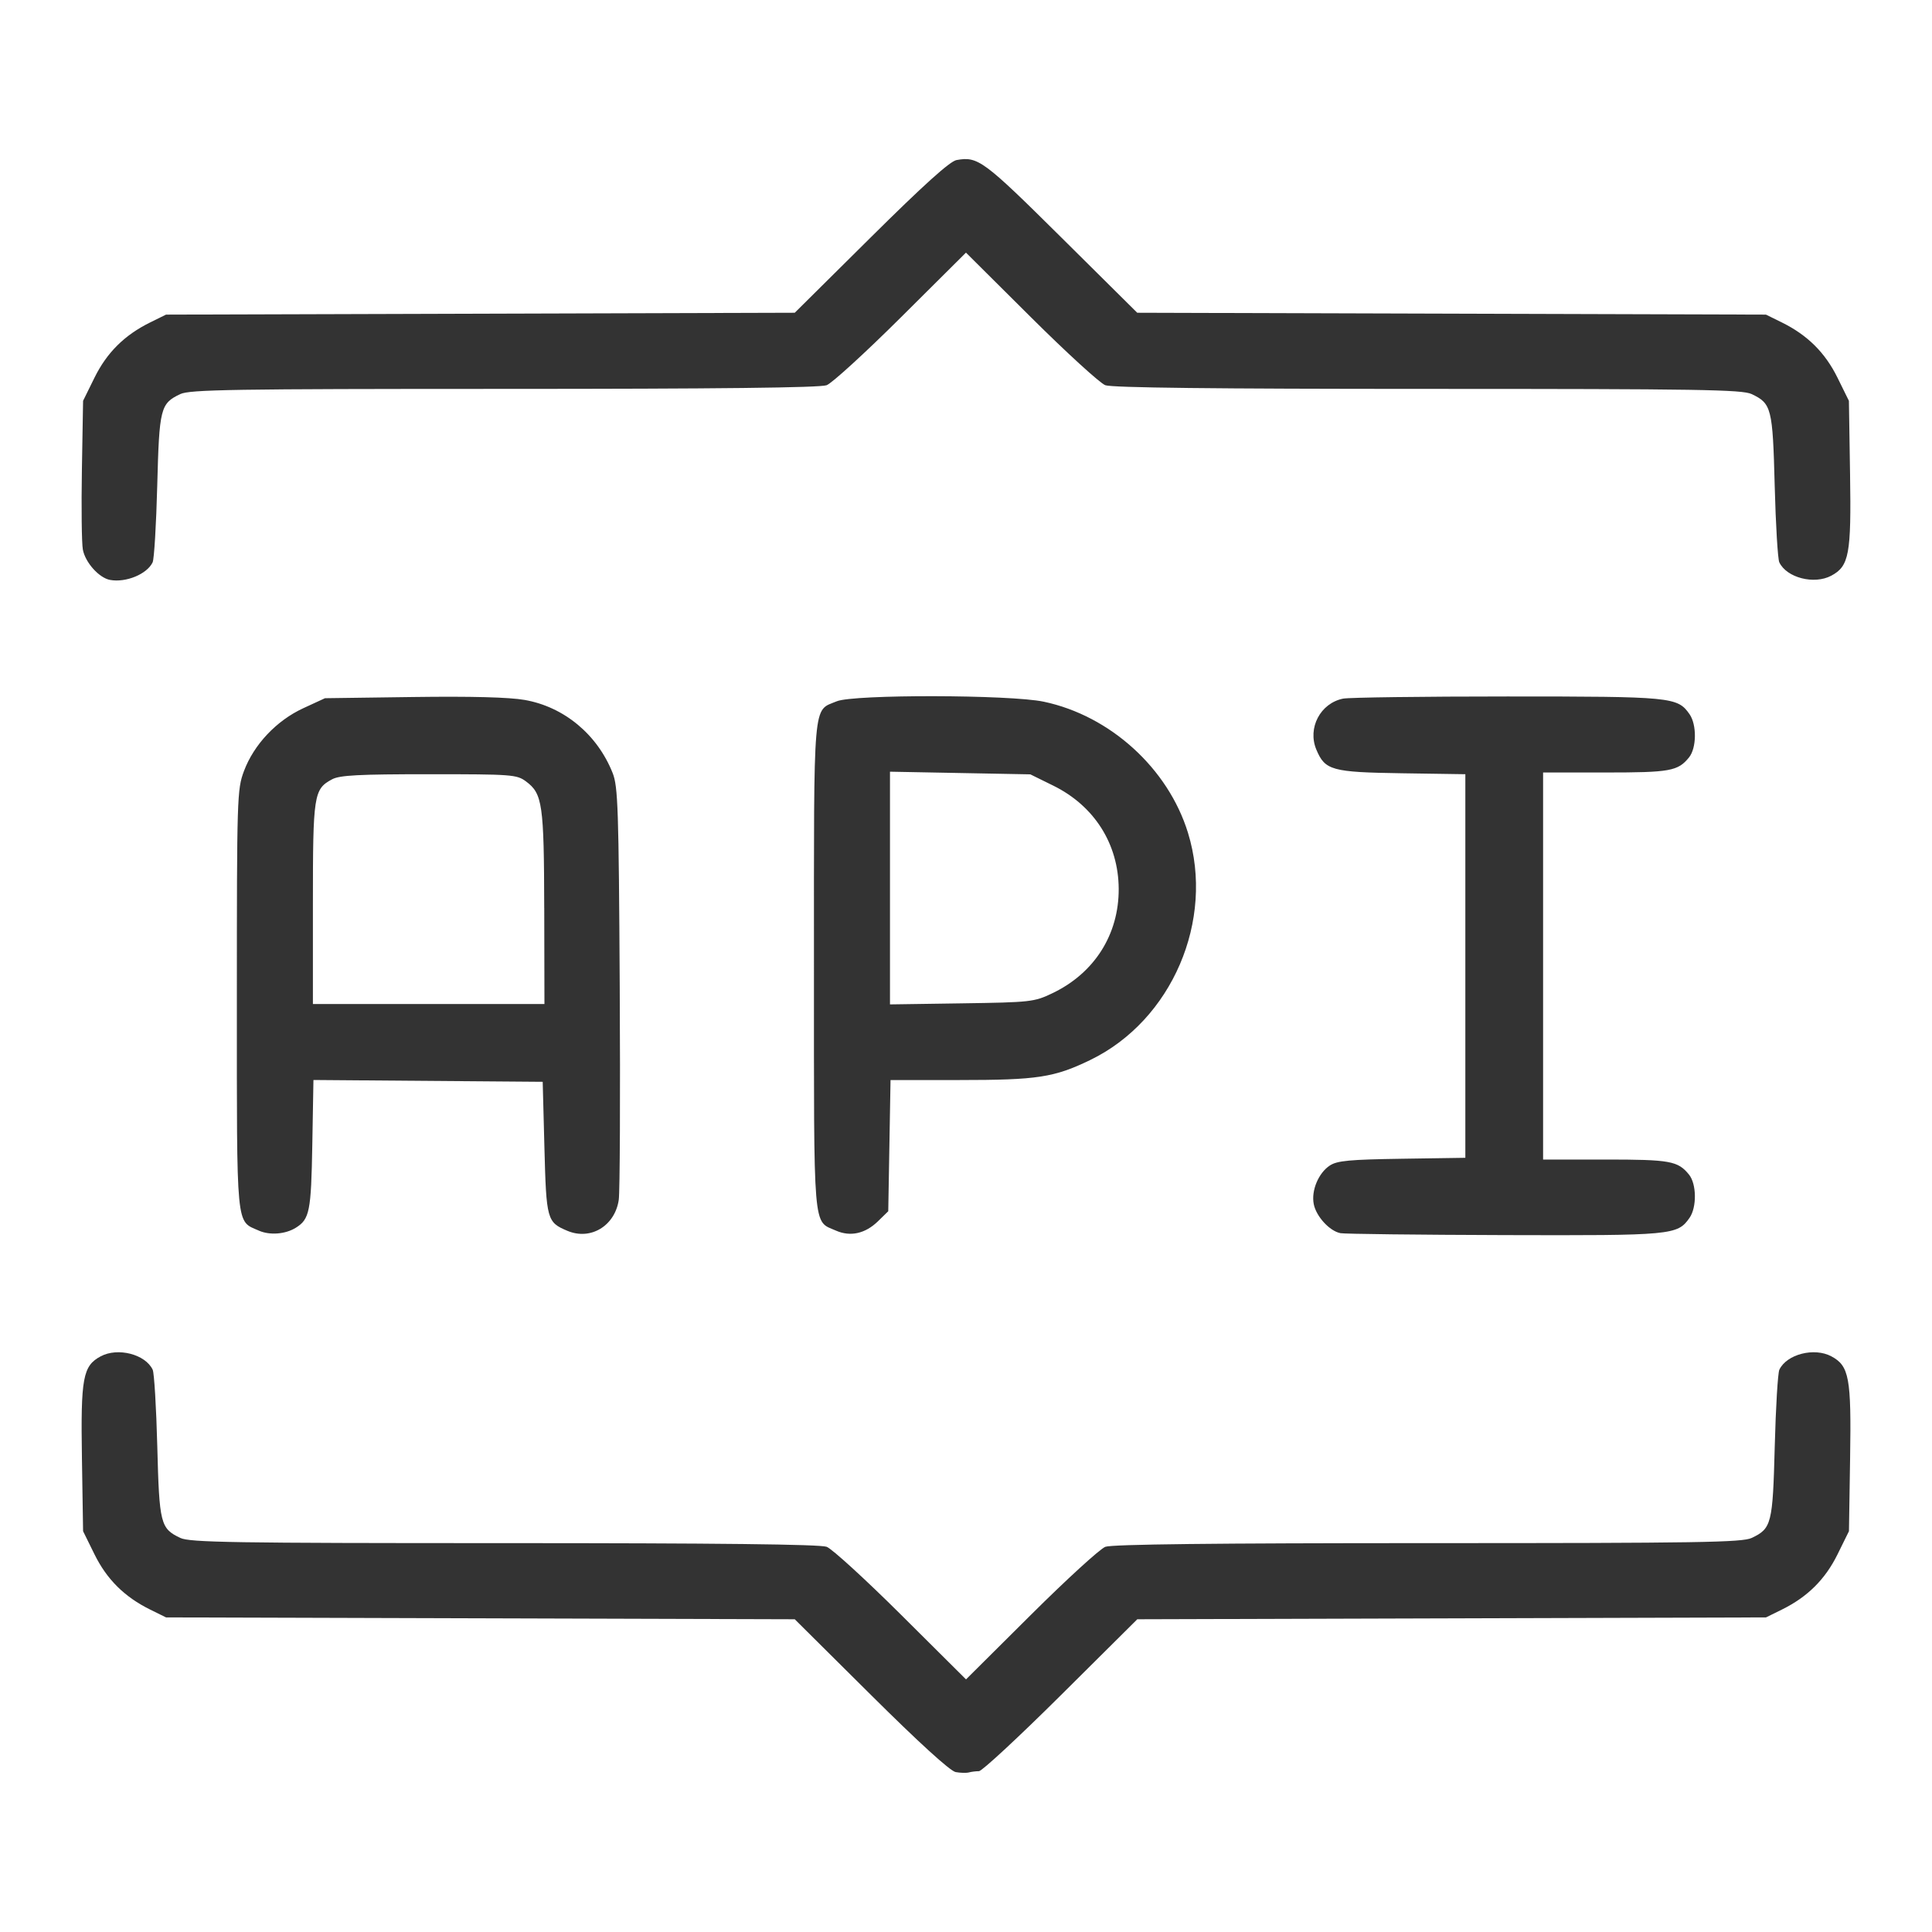 <?xml version="1.0" encoding="UTF-8" standalone="no"?>
<!-- Created with Inkscape (http://www.inkscape.org/) -->

<svg
   width="500"
   height="500"
   viewBox="0 0 132.292 132.292"
   version="1.1"
   id="svg5"
   inkscape:version="1.1.1 (c3084ef, 2021-09-22)"
   sodipodi:docname="api.svg"
   xmlns:inkscape="http://www.inkscape.org/namespaces/inkscape"
   xmlns:sodipodi="http://sodipodi.sourceforge.net/DTD/sodipodi-0.dtd"
   xmlns="http://www.w3.org/2000/svg"
   xmlns:svg="http://www.w3.org/2000/svg">
  <sodipodi:namedview
     id="namedview7"
     pagecolor="#ffffff"
     bordercolor="#eeeeee"
     borderopacity="1"
     inkscape:pageshadow="0"
     inkscape:pageopacity="0"
     inkscape:pagecheckerboard="0"
     inkscape:document-units="px"
     showgrid="false"
     inkscape:zoom="0.55678311"
     inkscape:cx="324.18368"
     inkscape:cy="273.8948"
     inkscape:window-width="1312"
     inkscape:window-height="847"
     inkscape:window-x="0"
     inkscape:window-y="25"
     inkscape:window-maximized="0"
     inkscape:current-layer="layer1"
     units="px" />
  <defs
     id="defs2" />
  <g
     inkscape:label="Layer 1"
     inkscape:groupmode="layer"
     id="layer1">
    <path
       style="fill:#333333;stroke-width:0.237"
       d="m 65.436,121.341 c -0.374,-0.069 -2.505,-2.009 -5.804,-5.286 l -5.212,-5.177 -21.526,-0.064 -21.526,-0.064 -1.083,-0.534 C 8.527,109.349 7.315,108.147 6.468,106.427 l -0.779,-1.581 -0.079,-5.015 c -0.087,-5.495 0.063,-6.304 1.285,-6.958 1.172,-0.627 3.056,-0.143 3.559,0.914 0.105,0.22 0.247,2.583 0.316,5.251 0.137,5.311 0.216,5.624 1.579,6.271 0.648,0.307 3.62,0.355 22.17,0.355 14.596,0 21.635,0.08 22.088,0.252 0.366,0.139 2.663,2.238 5.103,4.665 l 4.437,4.413 4.437,-4.413 c 2.44,-2.427 4.736,-4.526 5.103,-4.665 0.454,-0.172 7.492,-0.252 22.088,-0.252 18.55,0 21.523,-0.048 22.17,-0.355 1.363,-0.647 1.441,-0.96 1.579,-6.271 0.069,-2.668 0.211,-5.031 0.316,-5.251 0.503,-1.057 2.387,-1.541 3.559,-0.914 1.223,0.654 1.372,1.463 1.285,6.958 l -0.079,5.015 -0.779,1.581 c -0.847,1.72 -2.059,2.922 -3.817,3.789 l -1.083,0.534 -21.526,0.064 -21.526,0.064 -5.234,5.201 c -2.879,2.86 -5.402,5.201 -5.607,5.201 -0.205,0 -0.515,0.038 -0.688,0.085 -0.173,0.047 -0.581,0.036 -0.907,-0.023 z M 17.728,84.266 c -1.584,-0.696 -1.509,0.088 -1.509,-15.797 0,-13.918 0.015,-14.413 0.486,-15.671 0.679,-1.815 2.227,-3.456 4.057,-4.301 l 1.491,-0.688 6.034,-0.082 c 3.986,-0.054 6.58,0.014 7.642,0.201 2.697,0.474 4.976,2.368 6.021,5.002 0.368,0.927 0.417,2.411 0.486,14.637 0.042,7.483 0.012,14.049 -0.067,14.591 -0.261,1.782 -1.922,2.788 -3.508,2.125 -1.407,-0.588 -1.453,-0.754 -1.582,-5.689 l -0.118,-4.519 -7.849,-0.062 -7.849,-0.062 -0.078,4.44 c -0.08,4.559 -0.185,5.088 -1.126,5.676 -0.713,0.446 -1.78,0.53 -2.53,0.201 z M 37.265,62.183 c -0.015,-7.125 -0.117,-7.836 -1.246,-8.674 -0.636,-0.472 -0.949,-0.495 -6.648,-0.495 -4.799,0 -6.108,0.068 -6.628,0.347 -1.261,0.674 -1.317,1.041 -1.317,8.515 v 6.874 h 7.927 7.927 l -0.013,-6.566 z m 19.979,22.083 c -1.596,-0.701 -1.509,0.34 -1.509,-18.119 0,-18.521 -0.094,-17.435 1.561,-18.127 1.148,-0.48 11.868,-0.459 14.174,0.028 4.551,0.96 8.518,4.567 9.876,8.979 1.845,5.994 -1.097,12.839 -6.681,15.55 -2.476,1.202 -3.622,1.378 -8.985,1.378 h -4.702 l -0.078,4.492 -0.078,4.492 -0.71,0.692 c -0.865,0.842 -1.883,1.068 -2.868,0.636 z M 72.062,68.01 c 2.875,-1.371 4.558,-4.024 4.54,-7.155 -0.018,-3.071 -1.671,-5.676 -4.48,-7.059 l -1.571,-0.773 -4.805,-0.091 -4.805,-0.091 v 7.967 7.967 l 4.91,-0.072 c 4.735,-0.07 4.956,-0.094 6.211,-0.693 z m 19.717,16.428 c -0.736,-0.143 -1.652,-1.141 -1.82,-1.983 -0.185,-0.924 0.32,-2.137 1.102,-2.649 0.503,-0.329 1.355,-0.409 4.942,-0.462 l 4.335,-0.065 V 66.146 53.014 l -4.335,-0.065 c -4.815,-0.072 -5.273,-0.198 -5.869,-1.625 -0.617,-1.476 0.279,-3.175 1.837,-3.487 0.405,-0.081 5.465,-0.147 11.244,-0.147 11.278,0 11.65,0.036 12.473,1.211 0.506,0.722 0.488,2.318 -0.034,2.962 -0.759,0.937 -1.29,1.033 -5.717,1.033 h -4.275 v 13.251 13.251 h 4.275 c 4.427,0 4.958,0.096 5.717,1.033 0.521,0.643 0.539,2.24 0.034,2.962 -0.828,1.182 -1.166,1.213 -12.68,1.179 -5.893,-0.018 -10.946,-0.077 -11.229,-0.132 z M 7.541,39.711 C 6.784,39.572 5.84,38.521 5.673,37.631 5.593,37.204 5.564,34.737 5.608,32.15 l 0.081,-4.704 0.779,-1.581 C 7.315,24.146 8.526,22.943 10.285,22.077 l 1.083,-0.534 21.526,-0.064 21.526,-0.064 5.212,-5.168 c 3.61,-3.58 5.412,-5.204 5.863,-5.286 1.467,-0.267 1.843,0.01 7.164,5.286 l 5.212,5.168 21.526,0.064 21.526,0.064 1.083,0.534 c 1.759,0.867 2.97,2.069 3.817,3.789 l 0.779,1.581 0.079,5.015 c 0.087,5.495 -0.063,6.304 -1.285,6.958 -1.172,0.627 -3.056,0.143 -3.559,-0.914 -0.105,-0.22 -0.247,-2.583 -0.316,-5.251 -0.137,-5.311 -0.216,-5.624 -1.579,-6.271 -0.648,-0.307 -3.62,-0.355 -22.17,-0.355 -14.596,0 -21.635,-0.08 -22.088,-0.252 -0.366,-0.139 -2.663,-2.238 -5.103,-4.665 l -4.437,-4.413 -4.437,4.413 c -2.44,2.427 -4.736,4.526 -5.103,4.665 -0.454,0.172 -7.492,0.252 -22.088,0.252 -18.55,0 -21.523,0.048 -22.17,0.355 -1.363,0.647 -1.441,0.96 -1.579,6.271 -0.069,2.668 -0.211,5.031 -0.316,5.251 -0.384,0.807 -1.826,1.403 -2.913,1.204 z"
       id="path1869" />
  </g>
</svg>
